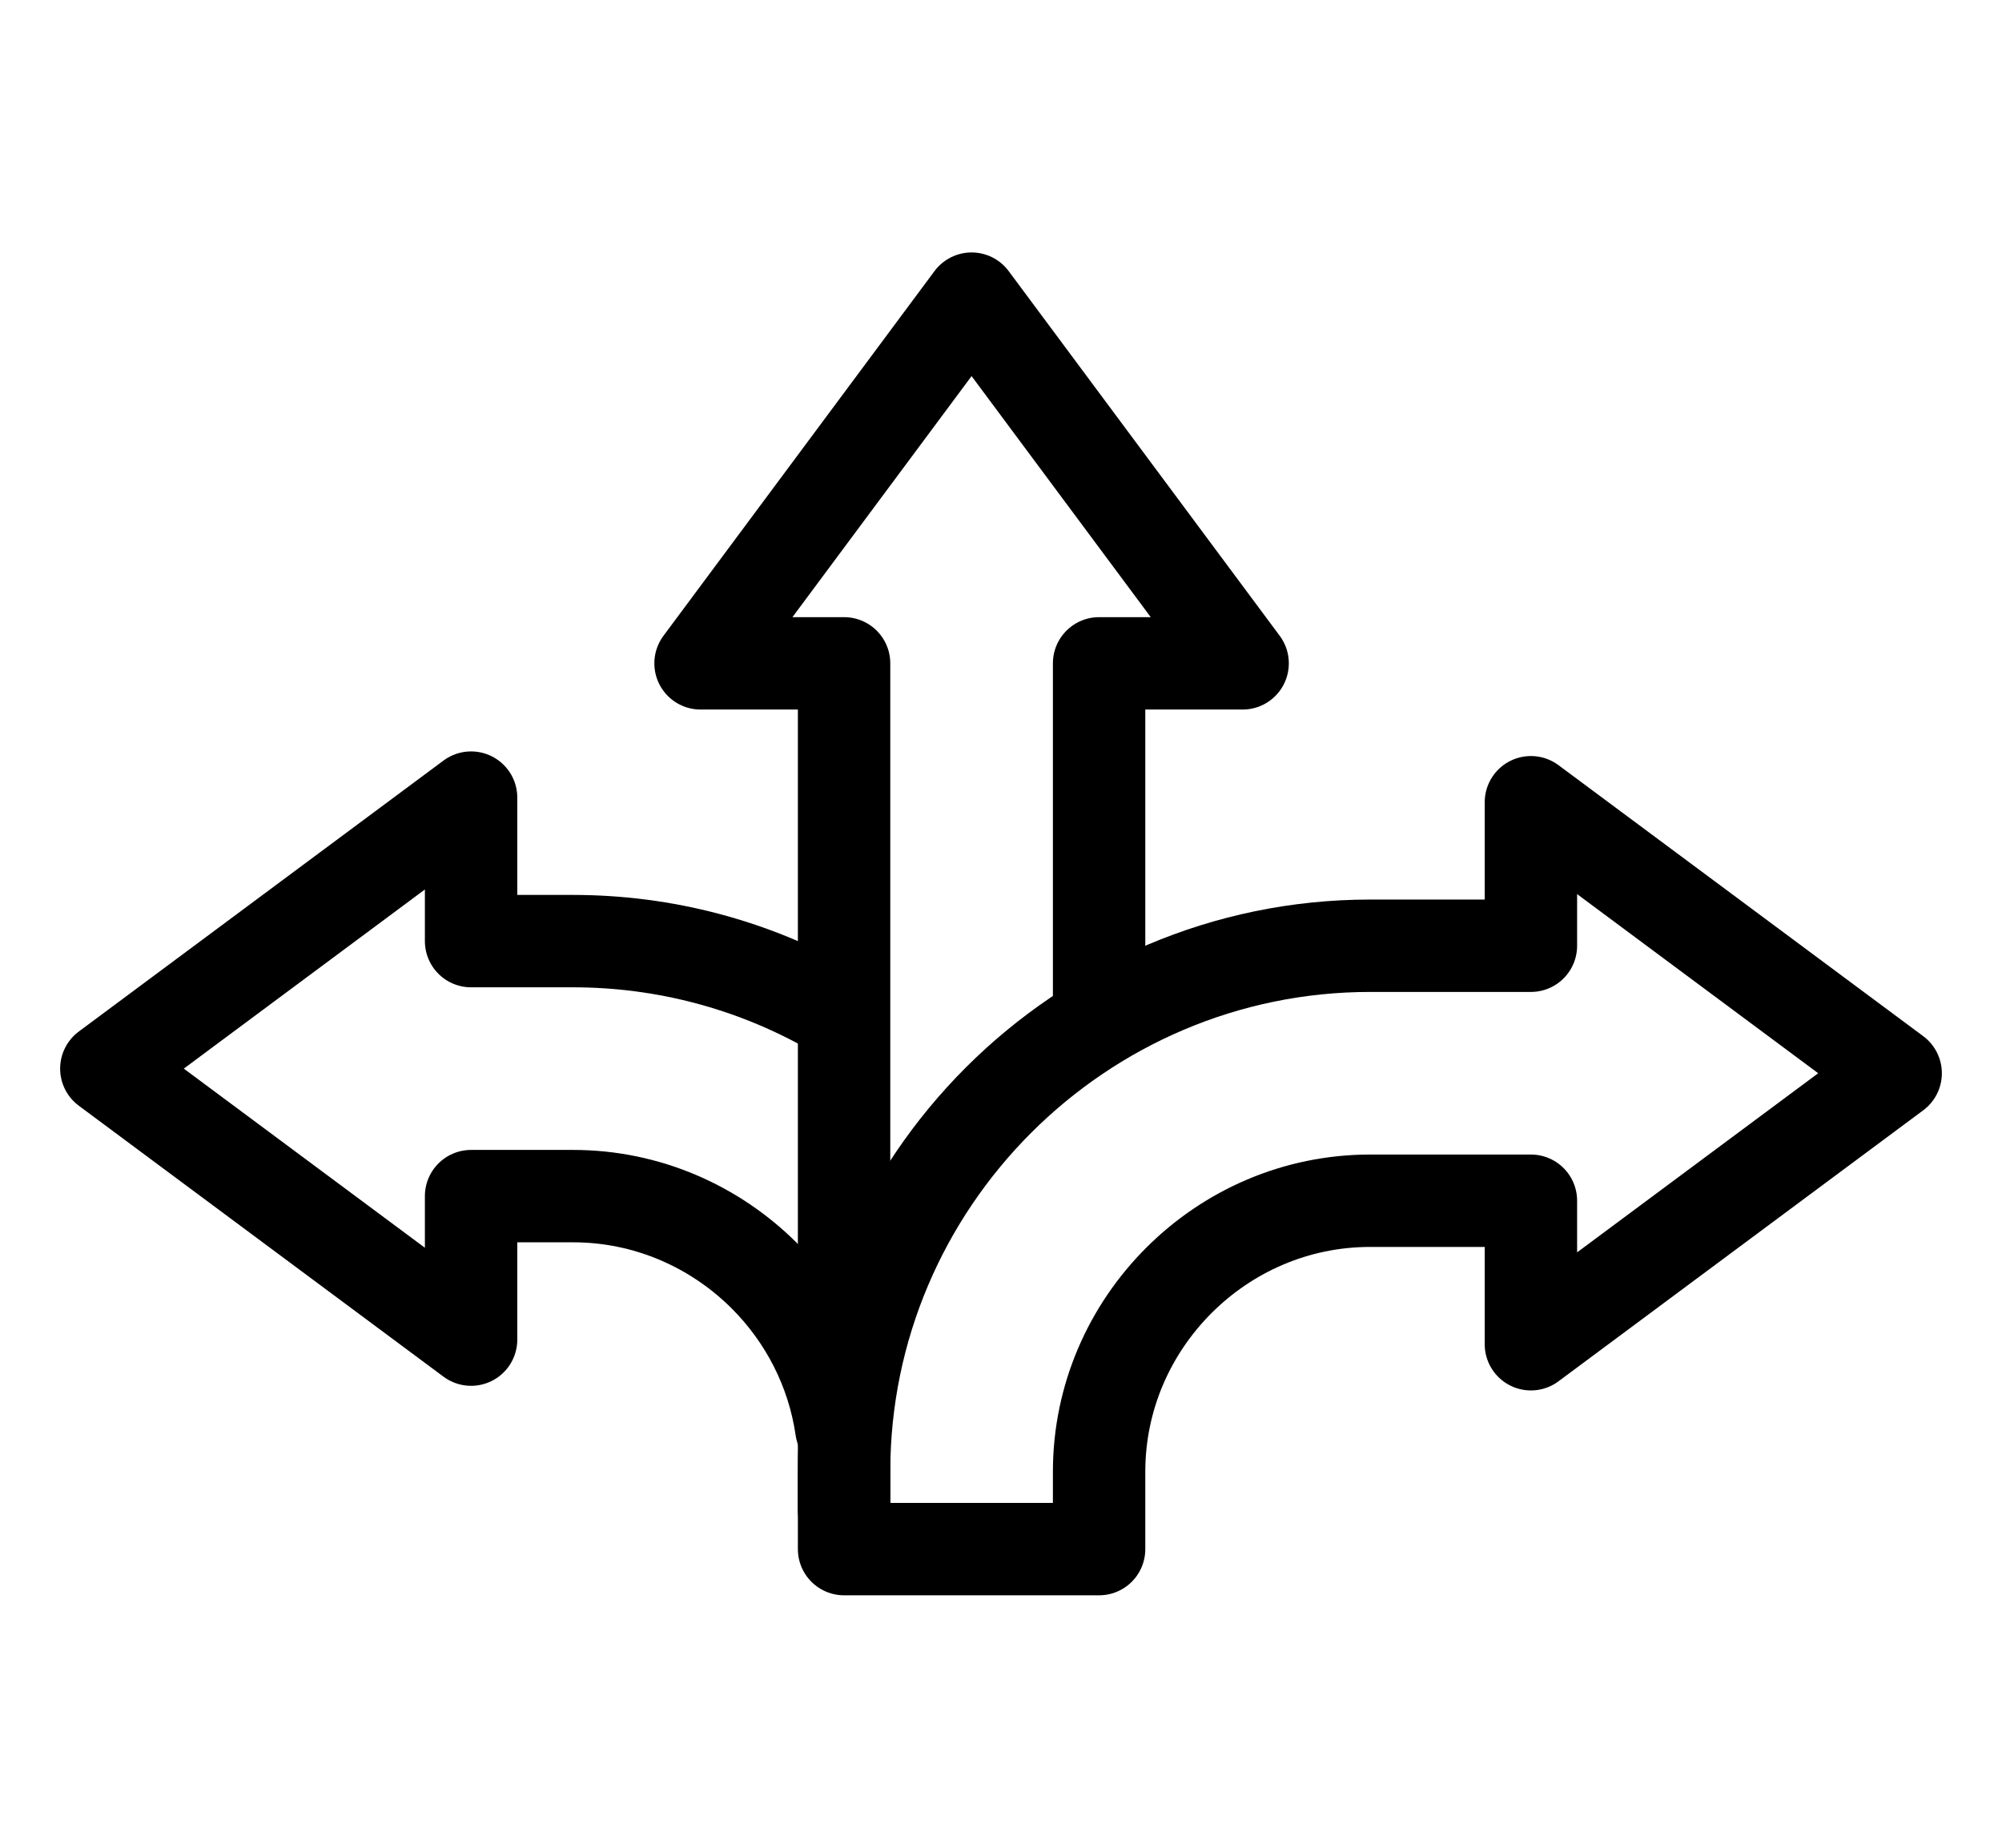 <svg width="26" height="24" viewBox="0 0 26 24" fill="none" xmlns="http://www.w3.org/2000/svg">
    <path d="M10.751 13.083C9.77 12.536 8.641 12.224 7.442 12.224H6.118V10.36L1.381 13.88L6.118 17.4V15.536H7.442C8.408 15.536 9.288 15.933 9.927 16.571C10.454 17.098 10.816 17.789 10.927 18.558" stroke="black" stroke-width="1.2" stroke-miterlimit="2.613" stroke-linecap="round" stroke-linejoin="round"/>
    <path d="M10.962 19.616V8.616H9.098L12.618 3.879L16.138 8.616H14.274V13.116" stroke="black" stroke-width="1.2" stroke-miterlimit="2.613" stroke-linecap="round" stroke-linejoin="round"/>
    <path fill-rule="evenodd" clip-rule="evenodd" d="M24.619 13.94L19.882 17.46V15.596H17.794C16.828 15.596 15.949 15.992 15.31 16.631C14.671 17.27 14.274 18.149 14.274 19.116V20.121H10.962L10.962 19.116C10.962 17.235 11.73 15.527 12.968 14.289C14.206 13.052 15.914 12.284 17.794 12.284H19.882V10.42L24.619 13.94Z" stroke="black" stroke-width="1.2" stroke-miterlimit="2.613" stroke-linecap="round" stroke-linejoin="round"/>
</svg>
